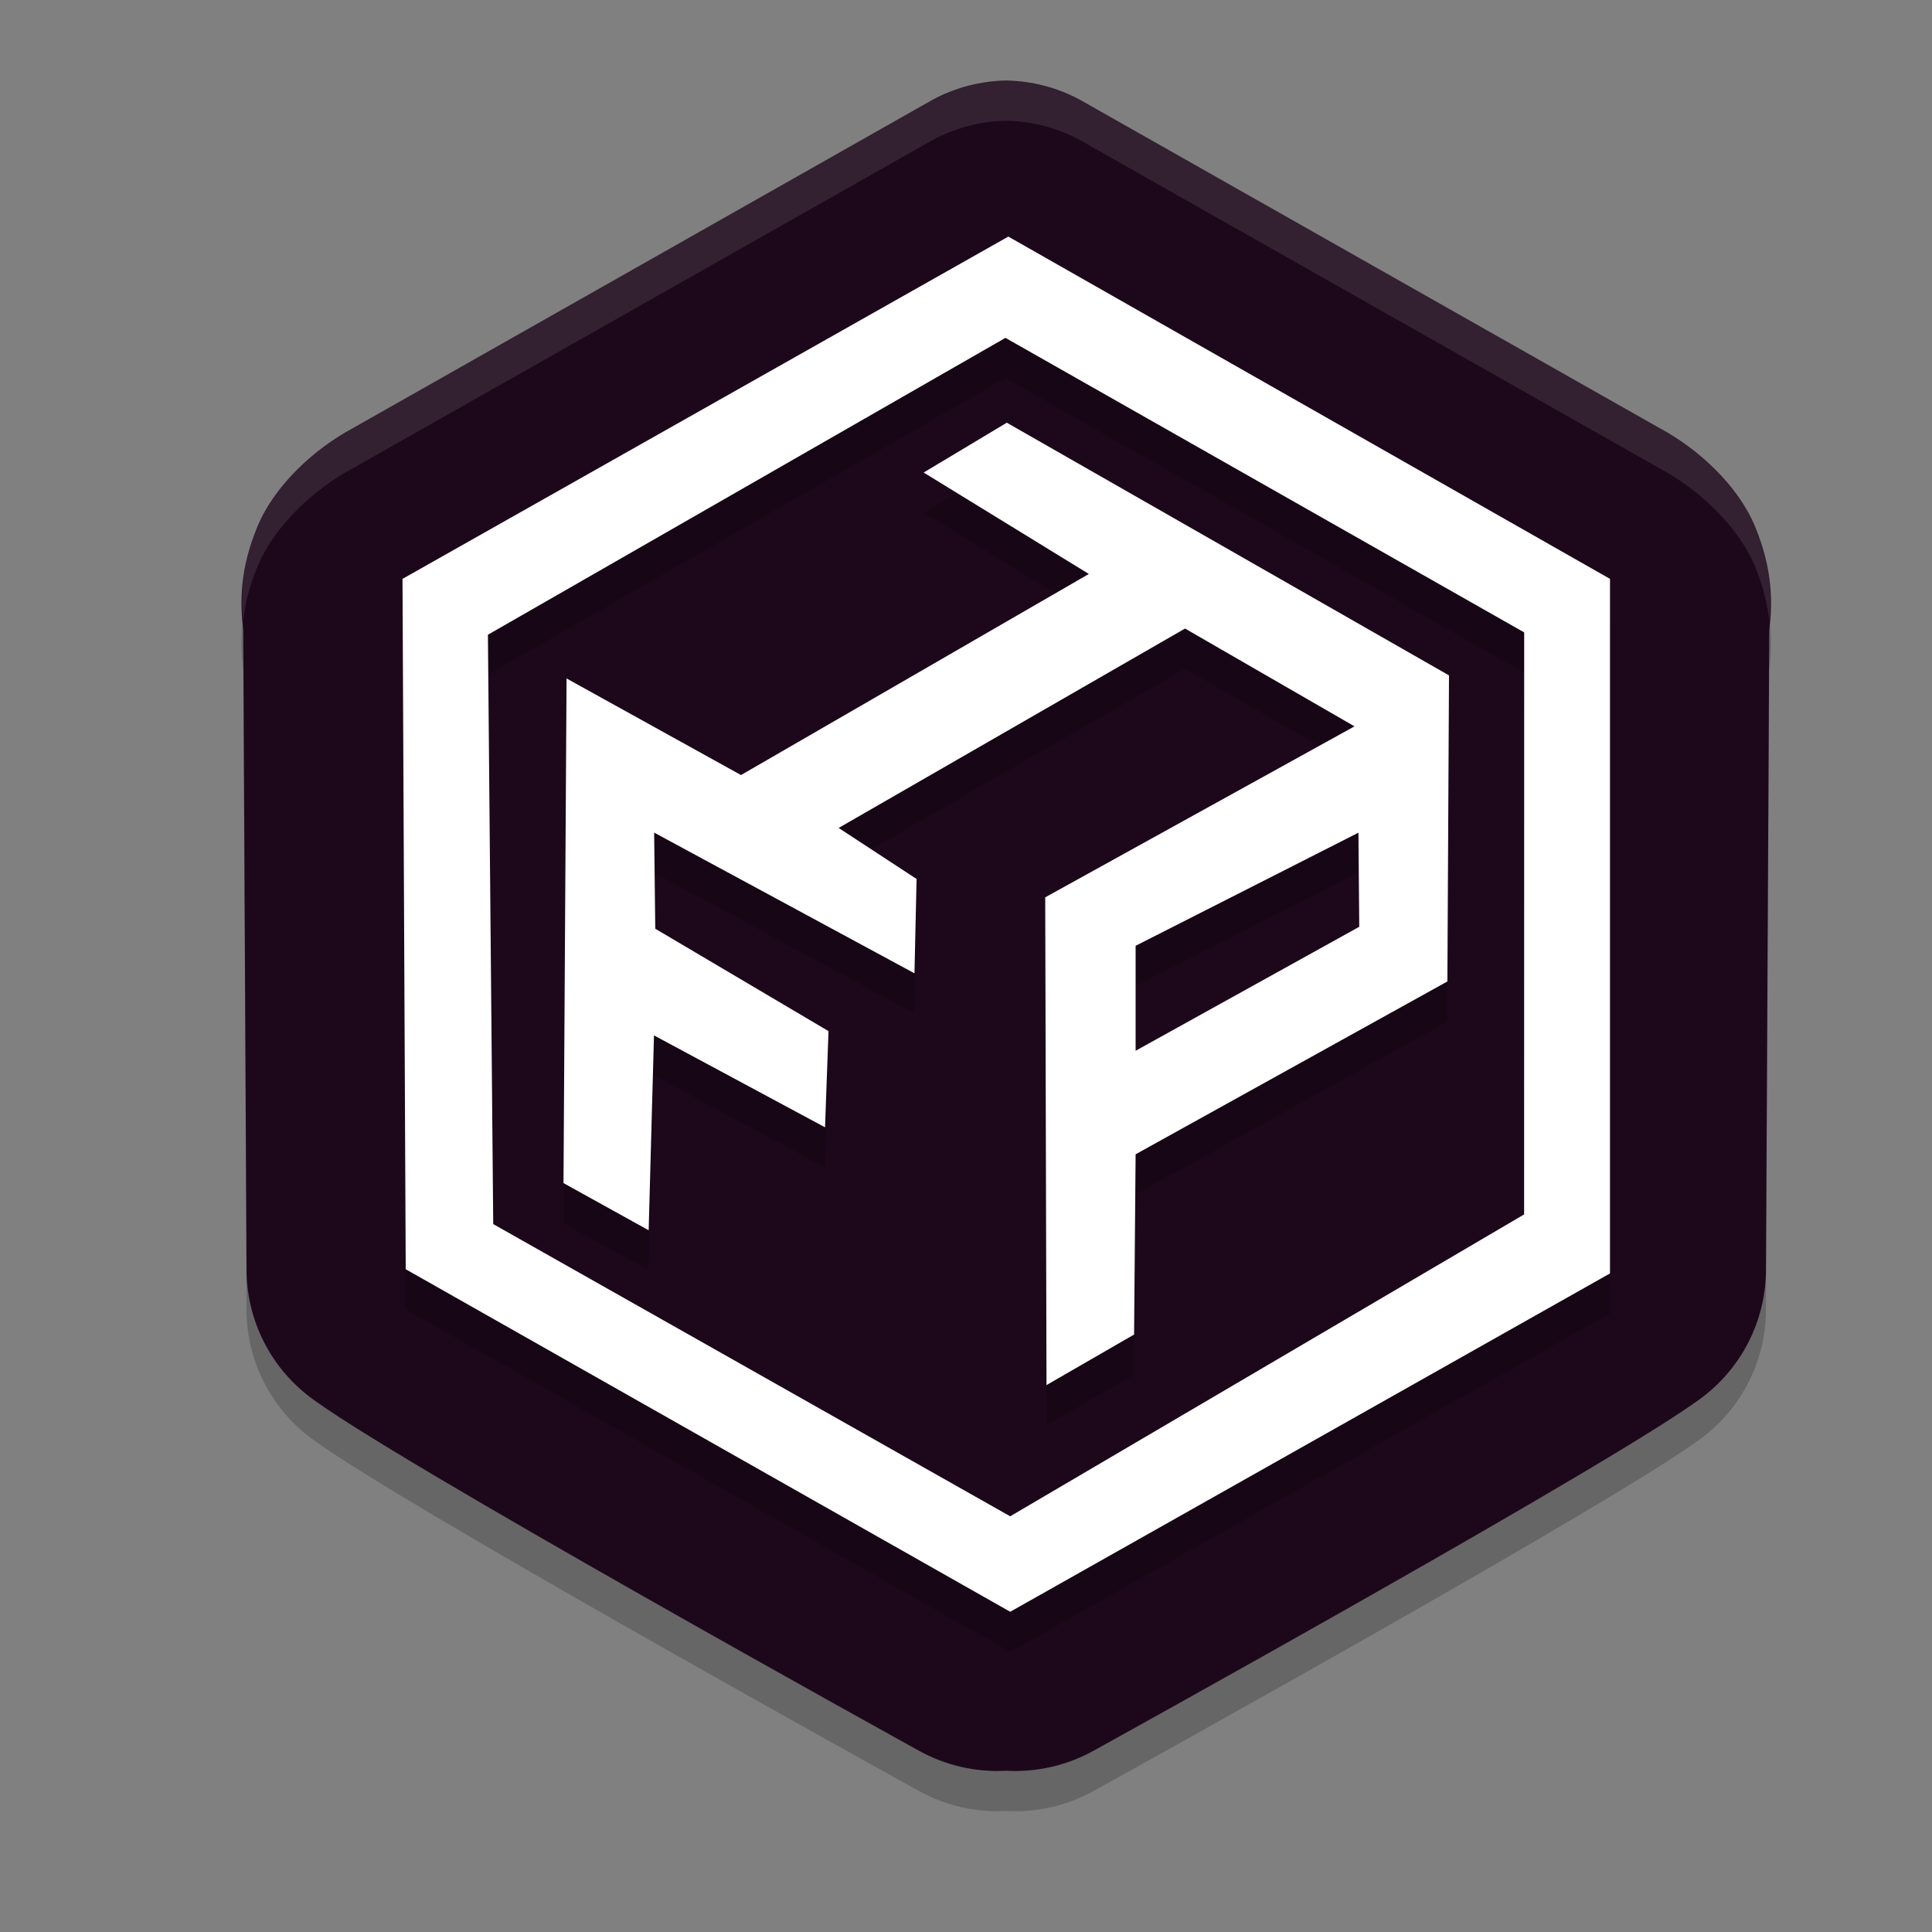 <svg xmlns="http://www.w3.org/2000/svg" width="24" height="24" version="1.1">
 <rect width="100%" height="100%" fill="#808080" stroke="none"/>
 <path style="opacity:0.2" d="M 12.5,1.5 C 12.181,1.506 11.868,1.587 11.587,1.738 L 4.386,5.817 C 3.9,6.077 3.413,6.53 3.202,7.031 2.971,7.579 2.983,8.007 3.022,8.33 L 3.063,16.318 C 3.078,16.91 3.356,17.466 3.822,17.833 4.756,18.569 11.406,22.243 11.406,22.243 11.739,22.43 12.119,22.518 12.5,22.497 12.881,22.518 13.261,22.43 13.594,22.243 13.594,22.243 20.244,18.569 21.178,17.833 21.644,17.466 21.922,16.91 21.937,16.318 L 21.978,8.33 C 22.017,8.007 22.028,7.579 21.798,7.031 21.587,6.53 21.1,6.077 20.614,5.817 L 13.413,1.738 C 13.132,1.587 12.819,1.506 12.5,1.5 Z"/>
 <path style="fill:#1d081b" d="M 12.5,1 C 12.181,1.006 11.868,1.087 11.587,1.238 L 4.386,5.317 C 3.9,5.577 3.413,6.03 3.202,6.531 2.971,7.079 2.983,7.507 3.022,7.83 L 3.063,15.818 C 3.078,16.41 3.356,16.966 3.822,17.333 4.756,18.069 11.406,21.743 11.406,21.743 11.739,21.93 12.119,22.018 12.5,21.997 12.881,22.018 13.261,21.93 13.594,21.743 13.594,21.743 20.244,18.069 21.178,17.333 21.644,16.966 21.922,16.41 21.937,15.818 L 21.978,7.83 C 22.017,7.507 22.028,7.079 21.798,6.531 21.587,6.03 21.1,5.577 20.614,5.317 L 13.413,1.238 C 13.132,1.087 12.819,1.006 12.5,1 Z"/>
 <path style="opacity:0.2" d="M 12.507,5.751 11.474,6.37 13.526,7.63 9.205,10.128 7.038,8.928 7,15.197 8.058,15.783 8.124,13.362 10.249,14.504 10.292,13.309 8.14,12.037 8.126,10.843 11.36,12.591 11.386,11.419 10.418,10.785 14.721,8.308 16.826,9.523 12.984,11.647 13,17.706 14.088,17.078 14.107,14.839 17.98,12.692 18,8.89 Z M 16.875,10.844 16.885,12.013 14.107,13.553 V 12.249 Z M 12.526,3.439 5,7.691 5.04,16.267 12.549,20.522 20,16.319 V 7.691 Z M 12.49,4.697 18.934,8.357 18.933,15.586 12.549,19.336 6.127,15.706 6.061,8.385 Z"/>
 <path style="fill:#ffffff" d="M 12.507,5.251 11.474,5.87 13.526,7.13 9.205,9.628 7.038,8.428 7,14.697 8.058,15.283 8.124,12.862 10.249,14.004 10.292,12.809 8.14,11.537 8.126,10.343 11.36,12.091 11.386,10.919 10.418,10.285 14.721,7.808 16.826,9.023 12.984,11.147 13,17.206 14.088,16.578 14.107,14.339 17.98,12.192 18,8.39 Z M 16.875,10.344 16.885,11.513 14.107,13.053 V 11.749 Z M 12.526,2.939 5,7.191 5.04,15.767 12.549,20.022 20,15.819 V 7.191 Z M 12.49,4.197 18.934,7.856 18.933,15.086 12.549,18.836 6.127,15.206 6.061,7.885 Z"/>
 <path style="fill:#ffffff;opacity:0.1" d="M 12.5 1 C 12.181 1.006 11.869 1.087 11.588 1.238 L 4.385 5.316 C 3.899 5.576 3.412 6.03 3.201 6.531 C 2.993 7.025 2.991 7.409 3.019 7.719 C 3.043 7.514 3.094 7.287 3.201 7.031 C 3.412 6.53 3.899 6.076 4.385 5.816 L 11.588 1.738 C 11.869 1.587 12.181 1.506 12.5 1.5 C 12.819 1.506 13.131 1.587 13.412 1.738 L 20.613 5.816 C 21.099 6.076 21.588 6.53 21.799 7.031 C 21.906 7.287 21.957 7.515 21.98 7.721 C 22.009 7.41 22.007 7.026 21.799 6.531 C 21.588 6.03 21.099 5.576 20.613 5.316 L 13.412 1.238 C 13.131 1.087 12.819 1.006 12.5 1 z"/>
</svg>
